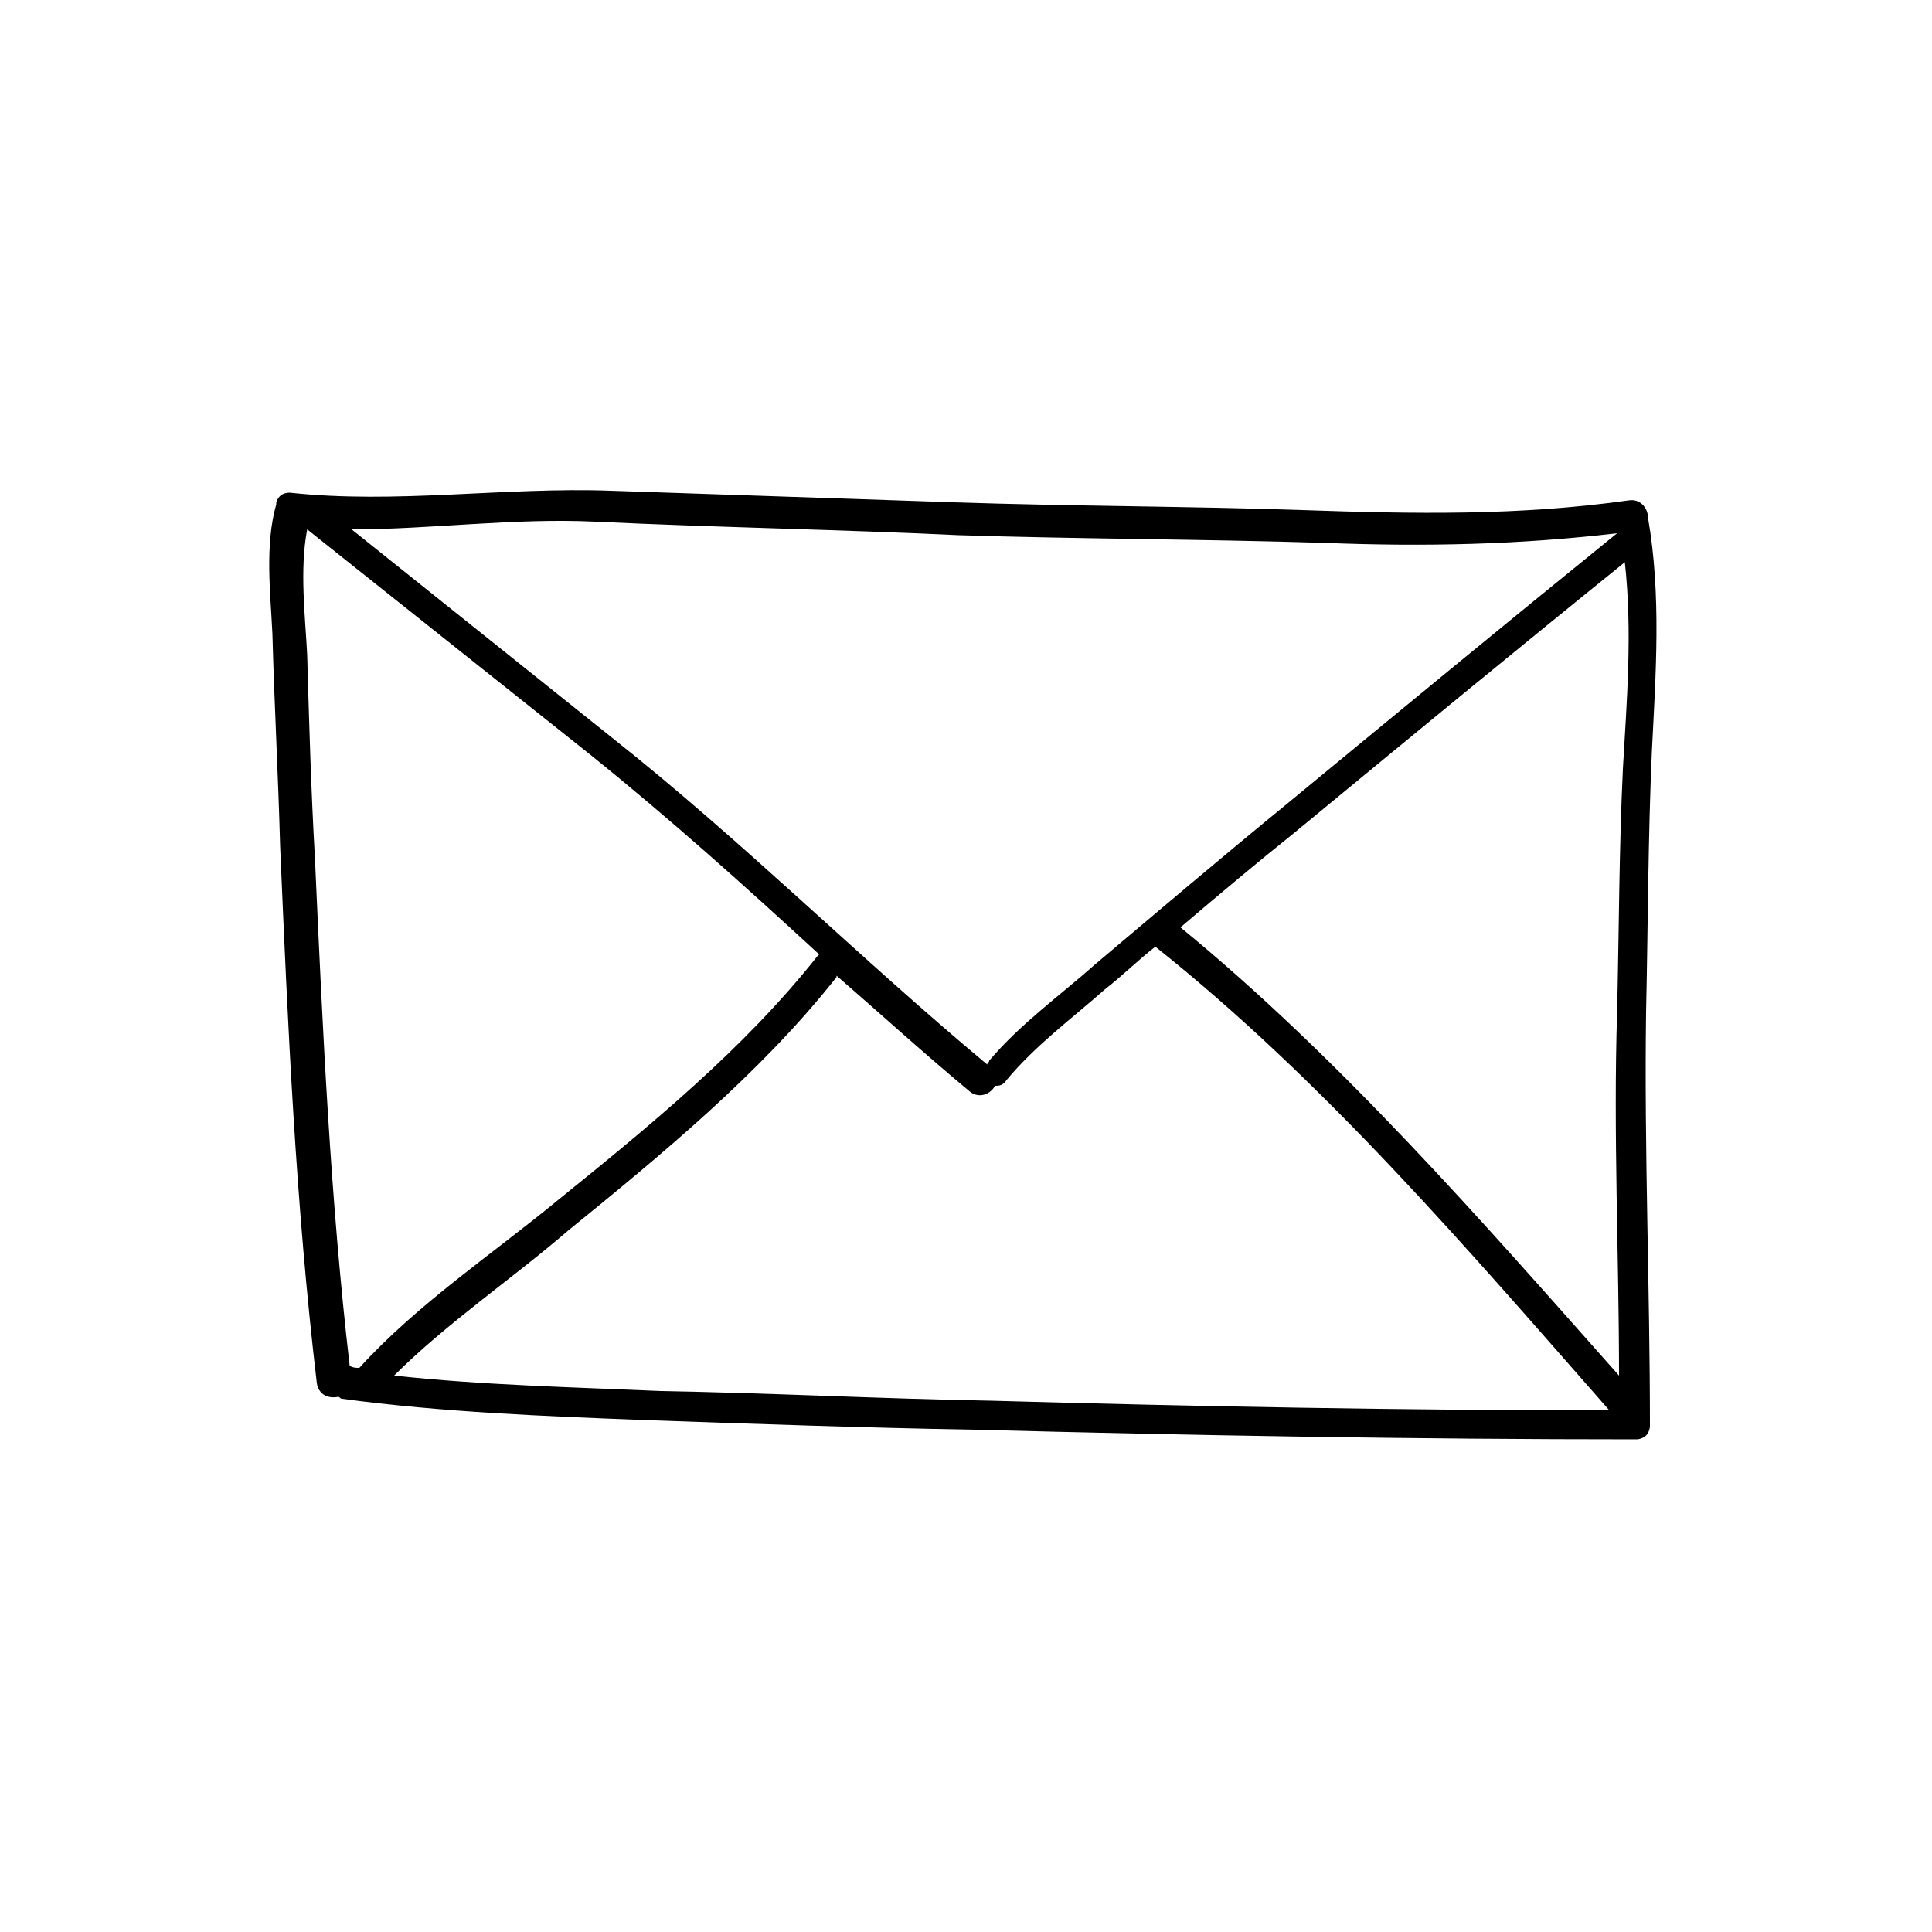 <svg xmlns="http://www.w3.org/2000/svg" xmlns:xlink="http://www.w3.org/1999/xlink" version="1.1" id="Layer_2" x="0px" y="0px" viewBox="0 0 100 100" enable-background="new 0 0 100 100" xml:space="preserve" height="100px" width="100px">
<path d="M33.3,73.5c5.7,0.2,11.4,0.4,17.1,0.5c11.4,0.3,22.9,0.5,34.3,0.5c0.2,0,0.4-0.1,0.5-0.2c0,0,0,0,0,0c0,0,0,0,0,0  c0.1-0.1,0.2-0.3,0.2-0.5c0-7.1-0.3-14.3-0.2-21.4c0.1-4.5,0.1-9,0.3-13.5c0.2-4,0.5-8.1-0.2-12.1c0-0.5-0.4-1-1-0.9  c-5.7,0.8-11.1,0.7-16.9,0.5c-6-0.2-12-0.2-18-0.4c-5.9-0.2-11.9-0.4-17.8-0.6c-5.5-0.2-11.1,0.7-16.6,0.1c-0.4,0-0.6,0.2-0.7,0.5  c0,0,0,0.1,0,0.1c-0.6,2.1-0.3,4.6-0.2,6.7c0.1,3.7,0.3,7.3,0.4,11c0.4,9.3,0.8,18.5,1.9,27.8c0.1,0.6,0.6,0.8,1.1,0.7  c0.1,0,0.1,0.1,0.2,0.1C22.9,73.1,28.2,73.3,33.3,73.5z M34.2,72c-4.5-0.2-9.2-0.3-13.8-0.8c2.7-2.7,6.1-5,9-7.5  c4.8-3.9,9.9-8.1,13.8-13c0.1-0.1,0.1-0.1,0.1-0.2c2.3,2,4.5,4,6.9,6c0.5,0.4,1.1,0.1,1.3-0.3c0.2,0,0.4,0,0.6-0.3  c1.5-1.8,3.4-3.2,5.1-4.7c0.9-0.7,1.7-1.5,2.6-2.2C68.6,56,76,64.7,83.3,73c-10.7,0-21.3-0.2-32-0.5C45.6,72.4,39.9,72.1,34.2,72z   M84,39.8c-0.2,4.2-0.2,8.4-0.3,12.6c-0.2,6.3,0.1,12.6,0.1,18.8c-7.1-8-14.4-16.4-22.7-23.2c2-1.7,3.9-3.3,5.9-4.9  c5.7-4.7,11.4-9.4,17.1-14C84.5,32.7,84.2,36.3,84,39.8z M30.8,27c6.3,0.3,12.5,0.4,18.8,0.7c6.3,0.2,12.6,0.2,19,0.4  c5.1,0.2,10,0.1,15.1-0.5c-5.8,4.7-11.5,9.4-17.2,14.1c-3.3,2.7-6.6,5.5-9.8,8.2c-1.8,1.6-3.9,3.1-5.5,5c0,0.1-0.1,0.1-0.1,0.2  c-6.6-5.5-12.7-11.6-19.4-16.9c-4.5-3.6-9-7.2-13.5-10.8C22.3,27.4,26.6,26.8,30.8,27z M16.3,44.4c-0.2-3.5-0.3-7-0.4-10.5  c-0.1-2-0.4-4.4,0-6.5c4.9,3.9,9.8,7.8,14.7,11.7c4.1,3.3,8,6.8,11.8,10.3c0,0-0.1,0.1-0.1,0.1c-3.8,4.8-8.7,8.8-13.4,12.6  c-3.4,2.8-7.3,5.4-10.3,8.7c-0.2,0-0.3,0-0.5-0.1C17.1,62.1,16.7,53.3,16.3,44.4z"/>
</svg>